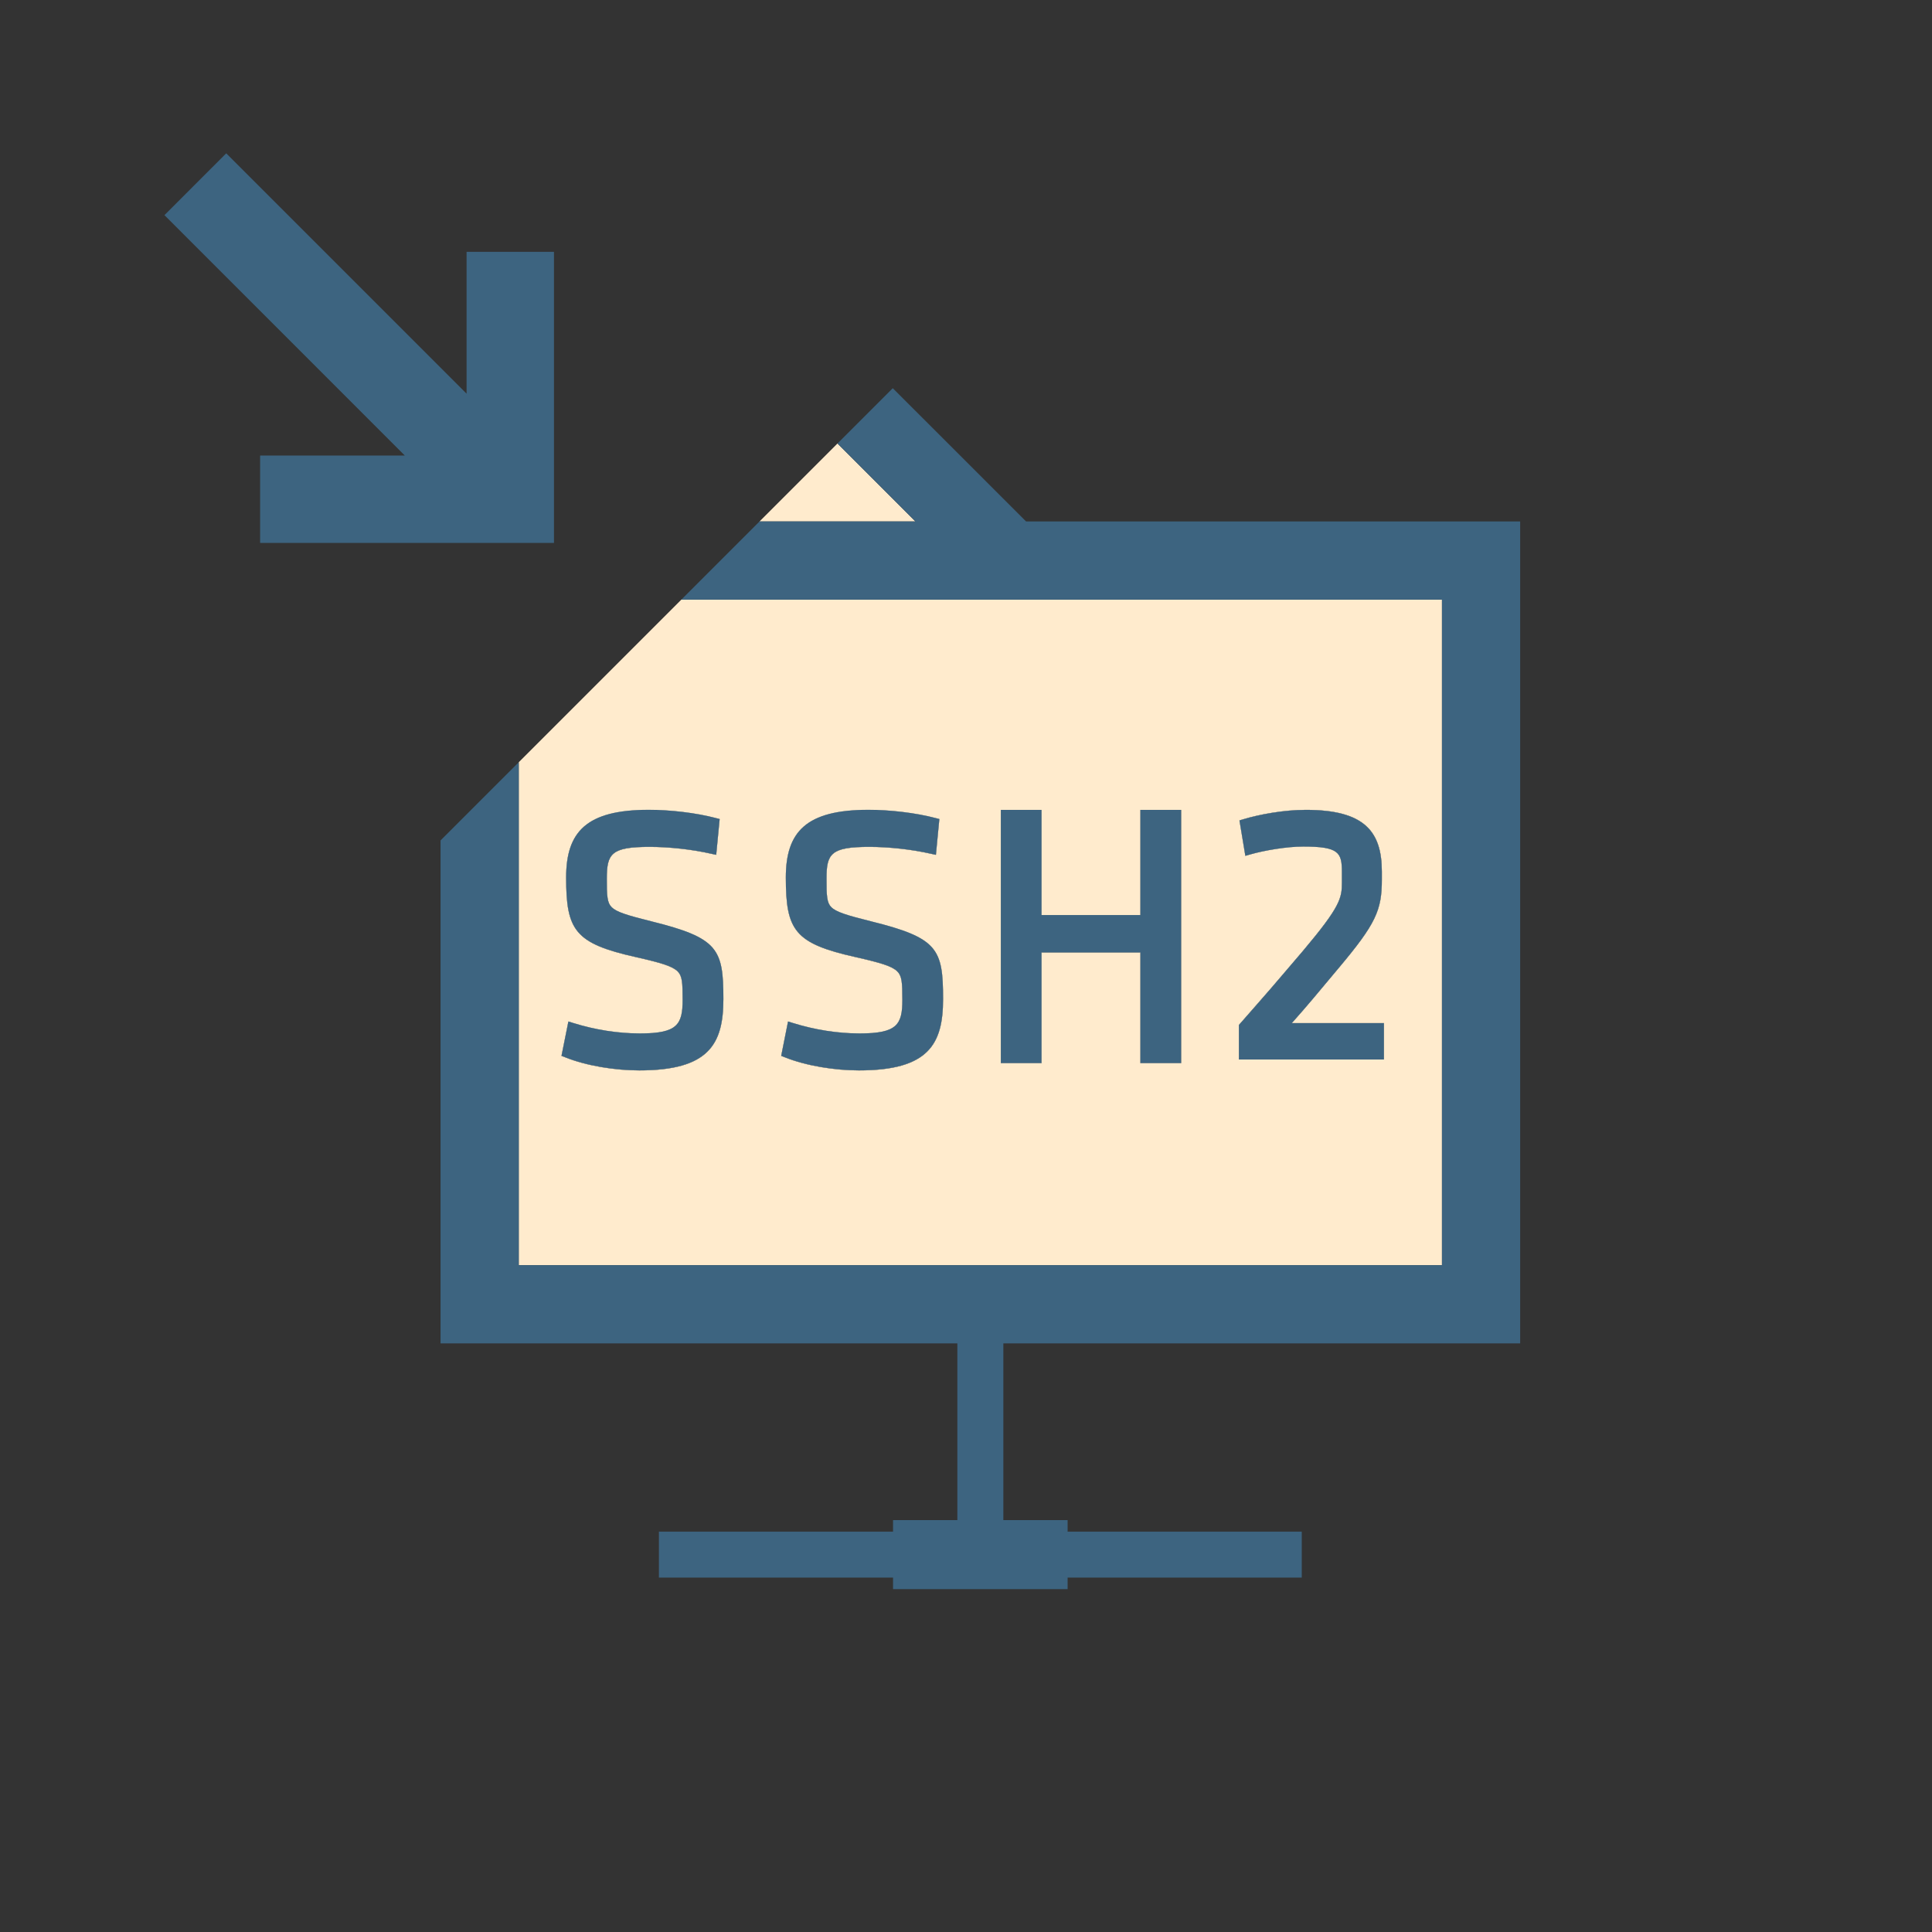 <?xml version="1.0" encoding="utf-8"?>
<!-- Generator: Adobe Illustrator 17.0.0, SVG Export Plug-In . SVG Version: 6.00 Build 0)  -->
<!DOCTYPE svg PUBLIC "-//W3C//DTD SVG 1.1//EN" "http://www.w3.org/Graphics/SVG/1.1/DTD/svg11.dtd">
<svg version="1.1" id="Layer_1" xmlns="http://www.w3.org/2000/svg" xmlns:xlink="http://www.w3.org/1999/xlink" x="0px" y="0px"
	 width="42px" height="42px" viewBox="0 0 42 42" enable-background="new 0 0 42 42" xml:space="preserve">
<rect x="0" y="0" width="42" height="42" fill="#333333" stroke="none"/>
<g>
	<polygon fill="#3D6480" points="5.655,11.803 12.043,11.802 12.043,5.475 10.143,5.475 10.143,8.558 4.918,3.333 3.575,4.677 
		8.8,9.903 5.655,9.903 	"/>
	<polygon fill="#FFEBCD" points="18.206,9.641 16.511,11.336 19.901,11.336 	"/>
	<path fill="#FFEBCD" d="M31.347,27.504V13.036h-8.855h-0.89h-6.791l-3.534,3.534v10.934H31.347z M26.933,22.281
		c0.613-0.697,0.765-0.872,1.394-1.612c0.812-0.963,0.845-1.146,0.845-1.481v-0.232c0-0.421-0.063-0.553-0.84-0.553
		c-0.363,0-0.855,0.086-1.151,0.171l-0.108,0.031l-0.128-0.771l0.084-0.025c0.351-0.107,0.886-0.204,1.358-0.204
		c1.271,0,1.654,0.465,1.654,1.343v0.176c0,0.664-0.131,0.958-0.932,1.912c-0.516,0.615-0.633,0.762-1.025,1.205h2.004v0.79h-3.154
		V22.281z M21.757,17.606h0.885v2.286h2.149v-2.286h0.886v5.505h-0.886v-2.405h-2.149v2.405h-0.885V17.606z M19.505,21.118
		c-0.113-0.111-0.352-0.185-0.91-0.311c-1.324-0.297-1.512-0.581-1.512-1.73c0-0.992,0.439-1.471,1.796-1.471
		c0.47,0,1.028,0.064,1.46,0.179l0.082,0.021l-0.075,0.779l-0.11-0.024c-0.416-0.095-0.909-0.149-1.34-0.149
		c-0.834,0-0.928,0.149-0.928,0.689c0,0.177,0,0.311,0.016,0.418c0.014,0.097,0.041,0.155,0.086,0.201
		c0.107,0.107,0.334,0.177,0.874,0.312c1.446,0.359,1.558,0.601,1.558,1.689c0,0.98-0.317,1.55-1.829,1.55
		c-0.519,0-1.146-0.097-1.614-0.286l-0.077-0.03l0.149-0.748l0.106,0.033c0.477,0.148,0.977,0.227,1.452,0.227
		c0.81,0,0.928-0.19,0.928-0.728C19.617,21.361,19.607,21.218,19.505,21.118z M14.73,21.118c-0.113-0.111-0.353-0.185-0.911-0.311
		c-1.323-0.297-1.512-0.581-1.512-1.73c0-0.992,0.44-1.471,1.796-1.471c0.47,0,1.028,0.064,1.46,0.179l0.082,0.021l-0.075,0.779
		l-0.11-0.024c-0.415-0.095-0.909-0.149-1.34-0.149c-0.833,0-0.928,0.149-0.928,0.689c0,0.177-0.001,0.311,0.016,0.418
		c0.015,0.097,0.041,0.155,0.087,0.201c0.106,0.107,0.333,0.177,0.873,0.312c1.446,0.359,1.558,0.601,1.558,1.689
		c0,0.98-0.317,1.55-1.829,1.55c-0.519,0-1.146-0.097-1.613-0.286l-0.078-0.03l0.15-0.748l0.105,0.033
		c0.477,0.148,0.977,0.227,1.452,0.227c0.81,0,0.927-0.19,0.927-0.728C14.839,21.361,14.832,21.218,14.73,21.118z"/>
	<polygon fill="#3D6480" points="33.047,29.204 33.047,11.336 22.492,11.336 22.306,11.336 19.408,8.439 18.206,9.641 
		19.901,11.336 16.511,11.336 14.811,13.036 21.602,13.036 22.492,13.036 31.347,13.036 31.347,27.504 11.277,27.504 11.277,16.57 
		9.577,18.27 9.577,29.204 20.812,29.204 20.812,33.046 19.414,33.046 19.414,33.296 14.324,33.296 14.324,34.296 19.414,34.296 
		19.414,34.546 23.209,34.546 23.209,34.296 28.299,34.296 28.299,33.296 23.209,33.296 23.209,33.046 21.812,33.046 21.812,29.204 
			"/>
	<path fill="#FFEBCD" d="M13.913,22.465c-0.476,0-0.976-0.078-1.452-0.227l-0.105-0.033l-0.15,0.748l0.078,0.03
		c0.468,0.189,1.095,0.286,1.613,0.286c1.512,0,1.829-0.569,1.829-1.55c0-1.089-0.111-1.33-1.558-1.689
		c-0.54-0.135-0.767-0.204-0.873-0.312c-0.046-0.046-0.072-0.104-0.087-0.201c-0.017-0.107-0.016-0.241-0.016-0.418
		c0-0.539,0.095-0.689,0.928-0.689c0.431,0,0.925,0.055,1.34,0.149l0.11,0.024l0.075-0.779l-0.082-0.021
		c-0.432-0.114-0.99-0.179-1.46-0.179c-1.355,0-1.796,0.478-1.796,1.471c0,1.149,0.188,1.434,1.512,1.73
		c0.559,0.126,0.798,0.199,0.911,0.311c0.102,0.101,0.109,0.243,0.109,0.619C14.839,22.275,14.722,22.465,13.913,22.465z"/>
	<path fill="#3D6480" d="M13.913,22.465c-0.476,0-0.976-0.078-1.452-0.227l-0.105-0.033l-0.15,0.748l0.078,0.03
		c0.468,0.189,1.095,0.286,1.613,0.286c1.512,0,1.829-0.569,1.829-1.55c0-1.089-0.111-1.33-1.558-1.689
		c-0.54-0.135-0.767-0.204-0.873-0.312c-0.046-0.046-0.072-0.104-0.087-0.201c-0.017-0.107-0.016-0.241-0.016-0.418
		c0-0.539,0.095-0.689,0.928-0.689c0.431,0,0.925,0.055,1.34,0.149l0.11,0.024l0.075-0.779l-0.082-0.021
		c-0.432-0.114-0.99-0.179-1.46-0.179c-1.355,0-1.796,0.478-1.796,1.471c0,1.149,0.188,1.434,1.512,1.73
		c0.559,0.126,0.798,0.199,0.911,0.311c0.102,0.101,0.109,0.243,0.109,0.619C14.839,22.275,14.722,22.465,13.913,22.465z"/>
	<path fill="#FFEBCD" d="M18.689,22.465c-0.476,0-0.976-0.078-1.452-0.227l-0.106-0.033l-0.149,0.748l0.077,0.03
		c0.469,0.189,1.096,0.286,1.614,0.286c1.512,0,1.829-0.569,1.829-1.55c0-1.089-0.111-1.33-1.558-1.689
		c-0.54-0.135-0.767-0.204-0.874-0.312c-0.045-0.046-0.072-0.104-0.086-0.201c-0.016-0.107-0.016-0.241-0.016-0.418
		c0-0.539,0.094-0.689,0.928-0.689c0.431,0,0.924,0.055,1.34,0.149l0.11,0.024l0.075-0.779l-0.082-0.021
		c-0.432-0.114-0.99-0.179-1.46-0.179c-1.356,0-1.796,0.478-1.796,1.471c0,1.149,0.188,1.434,1.512,1.73
		c0.559,0.126,0.797,0.199,0.91,0.311c0.102,0.101,0.111,0.243,0.111,0.619C19.617,22.275,19.499,22.465,18.689,22.465z"/>
	<path fill="#3D6480" d="M18.689,22.465c-0.476,0-0.976-0.078-1.452-0.227l-0.106-0.033l-0.149,0.748l0.077,0.03
		c0.469,0.189,1.096,0.286,1.614,0.286c1.512,0,1.829-0.569,1.829-1.55c0-1.089-0.111-1.33-1.558-1.689
		c-0.54-0.135-0.767-0.204-0.874-0.312c-0.045-0.046-0.072-0.104-0.086-0.201c-0.016-0.107-0.016-0.241-0.016-0.418
		c0-0.539,0.094-0.689,0.928-0.689c0.431,0,0.924,0.055,1.34,0.149l0.11,0.024l0.075-0.779l-0.082-0.021
		c-0.432-0.114-0.99-0.179-1.46-0.179c-1.356,0-1.796,0.478-1.796,1.471c0,1.149,0.188,1.434,1.512,1.73
		c0.559,0.126,0.797,0.199,0.91,0.311c0.102,0.101,0.111,0.243,0.111,0.619C19.617,22.275,19.499,22.465,18.689,22.465z"/>
	<polygon fill="#FFEBCD" points="22.642,20.706 24.791,20.706 24.791,23.111 25.677,23.111 25.677,17.606 24.791,17.606 
		24.791,19.892 22.642,19.892 22.642,17.606 21.757,17.606 21.757,23.111 22.642,23.111 	"/>
	<polygon fill="#3D6480" points="22.642,20.706 24.791,20.706 24.791,23.111 25.677,23.111 25.677,17.606 24.791,17.606 
		24.791,19.892 22.642,19.892 22.642,17.606 21.757,17.606 21.757,23.111 22.642,23.111 	"/>
	<path fill="#FFEBCD" d="M30.087,22.242h-2.004c0.393-0.443,0.51-0.59,1.025-1.205c0.801-0.954,0.932-1.248,0.932-1.912v-0.176
		c0-0.878-0.383-1.343-1.654-1.343c-0.473,0-1.008,0.098-1.358,0.204l-0.084,0.025l0.128,0.771l0.108-0.031
		c0.296-0.085,0.788-0.171,1.151-0.171c0.777,0,0.84,0.132,0.84,0.553v0.232c0,0.335-0.033,0.518-0.845,1.481
		c-0.629,0.74-0.78,0.915-1.394,1.612v0.751h3.154V22.242z"/>
	<path fill="#3D6480" d="M30.087,22.242h-2.004c0.393-0.443,0.51-0.59,1.025-1.205c0.801-0.954,0.932-1.248,0.932-1.912v-0.176
		c0-0.878-0.383-1.343-1.654-1.343c-0.473,0-1.008,0.098-1.358,0.204l-0.084,0.025l0.128,0.771l0.108-0.031
		c0.296-0.085,0.788-0.171,1.151-0.171c0.777,0,0.84,0.132,0.84,0.553v0.232c0,0.335-0.033,0.518-0.845,1.481
		c-0.629,0.74-0.78,0.915-1.394,1.612v0.751h3.154V22.242z"/>
</g>
</svg>
